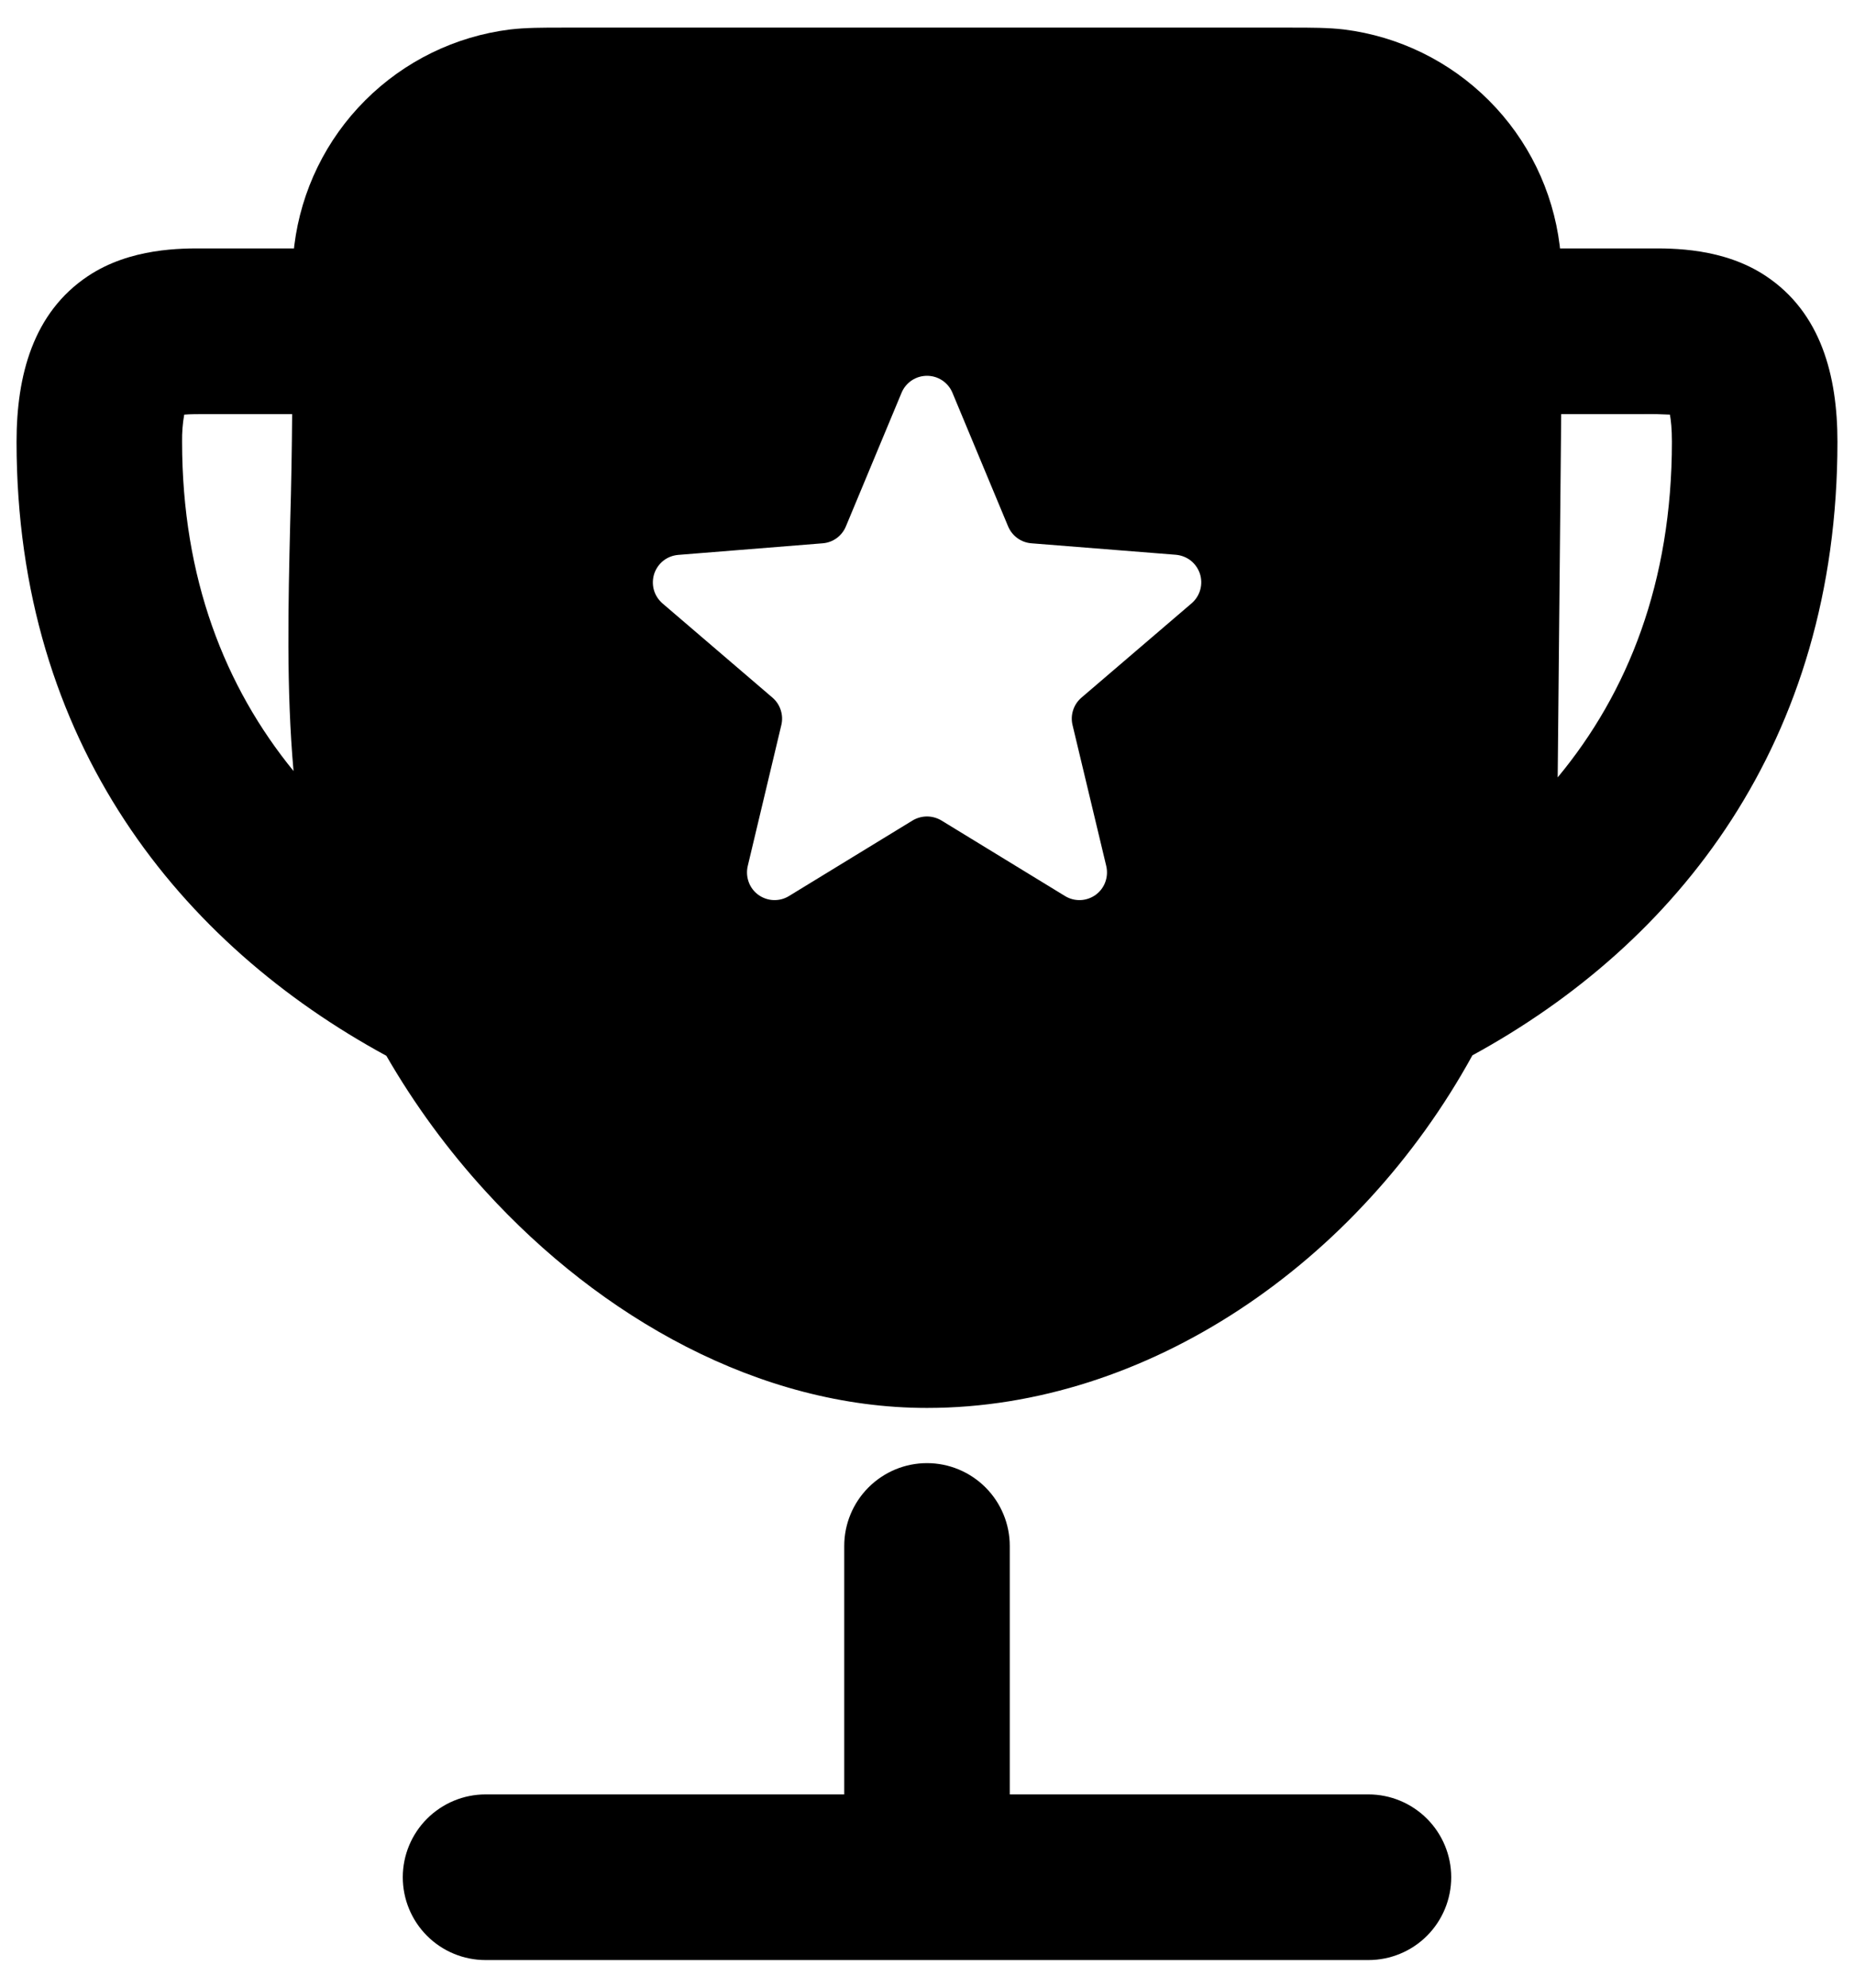 <svg width="28" height="30" viewBox="0 0 28 30" fill="none" xmlns="http://www.w3.org/2000/svg">
<path d="M7.703 0.445C7.937 0.417 8.195 0.417 8.495 0.417H19.505C19.805 0.417 20.063 0.417 20.297 0.445C21.125 0.548 21.895 0.925 22.485 1.515C23.076 2.105 23.452 2.875 23.555 3.703L23.56 3.75H24.903C25.257 3.747 26.032 3.74 26.672 4.168C27.5 4.72 27.75 5.668 27.75 6.667C27.75 11.21 25.328 14.243 22.237 15.928C20.512 19.068 17.325 21.25 14 21.25C11.468 21.25 9.067 19.88 7.338 17.985C6.764 17.358 6.26 16.671 5.835 15.935C2.745 14.258 0.25 11.228 0.25 6.667C0.25 5.667 0.5 4.72 1.327 4.168C1.968 3.74 2.743 3.747 3.097 3.75H4.44L4.445 3.703C4.548 2.875 4.924 2.105 5.515 1.515C6.105 0.925 6.875 0.548 7.703 0.445ZM25.22 6.258C25.091 6.251 24.962 6.248 24.833 6.25H23.578L23.525 11.733C24.588 10.453 25.25 8.783 25.25 6.667C25.25 6.47 25.235 6.34 25.22 6.258ZM2.75 6.667C2.75 8.728 3.397 10.367 4.433 11.637C4.323 10.393 4.353 9.13 4.383 7.873C4.399 7.329 4.408 6.788 4.412 6.25H3.167C2.985 6.25 2.87 6.25 2.782 6.258C2.758 6.393 2.748 6.53 2.75 6.667ZM14.383 5.925C14.351 5.85 14.298 5.786 14.23 5.741C14.162 5.696 14.082 5.672 14 5.672C13.918 5.672 13.838 5.696 13.77 5.741C13.702 5.786 13.649 5.85 13.617 5.925L12.775 7.945C12.746 8.016 12.697 8.077 12.636 8.122C12.574 8.167 12.501 8.194 12.425 8.2L10.243 8.375C10.161 8.382 10.083 8.412 10.018 8.463C9.954 8.514 9.906 8.583 9.88 8.661C9.855 8.74 9.853 8.824 9.875 8.903C9.897 8.982 9.943 9.053 10.005 9.107L11.667 10.53C11.725 10.58 11.768 10.645 11.791 10.718C11.815 10.791 11.818 10.869 11.8 10.943L11.293 13.07C11.274 13.15 11.279 13.235 11.307 13.312C11.335 13.39 11.386 13.457 11.453 13.506C11.52 13.554 11.6 13.582 11.682 13.585C11.765 13.588 11.846 13.567 11.917 13.523L13.783 12.383C13.849 12.344 13.924 12.323 14 12.323C14.076 12.323 14.151 12.344 14.217 12.383L16.083 13.523C16.154 13.567 16.235 13.588 16.318 13.585C16.4 13.582 16.48 13.554 16.547 13.506C16.614 13.457 16.665 13.39 16.693 13.312C16.721 13.235 16.726 13.15 16.707 13.07L16.198 10.943C16.18 10.869 16.183 10.791 16.207 10.718C16.23 10.645 16.274 10.58 16.332 10.53L17.995 9.107C18.058 9.053 18.104 8.982 18.126 8.903C18.149 8.823 18.147 8.739 18.122 8.66C18.096 8.582 18.048 8.512 17.983 8.461C17.918 8.41 17.839 8.38 17.757 8.373L15.577 8.2C15.5 8.194 15.427 8.167 15.365 8.122C15.303 8.077 15.255 8.016 15.225 7.945L14.383 5.925ZM14 22.083C14.332 22.083 14.649 22.215 14.884 22.45C15.118 22.684 15.25 23.002 15.25 23.333V27.083H20.667C20.998 27.083 21.316 27.215 21.551 27.45C21.785 27.684 21.917 28.002 21.917 28.333C21.917 28.665 21.785 28.983 21.551 29.217C21.316 29.452 20.998 29.583 20.667 29.583H7.333C7.002 29.583 6.684 29.452 6.449 29.217C6.215 28.983 6.083 28.665 6.083 28.333C6.083 28.002 6.215 27.684 6.449 27.45C6.684 27.215 7.002 27.083 7.333 27.083H12.75V23.333C12.75 23.002 12.882 22.684 13.116 22.45C13.351 22.215 13.668 22.083 14 22.083Z" fill="black"/>
</svg>
